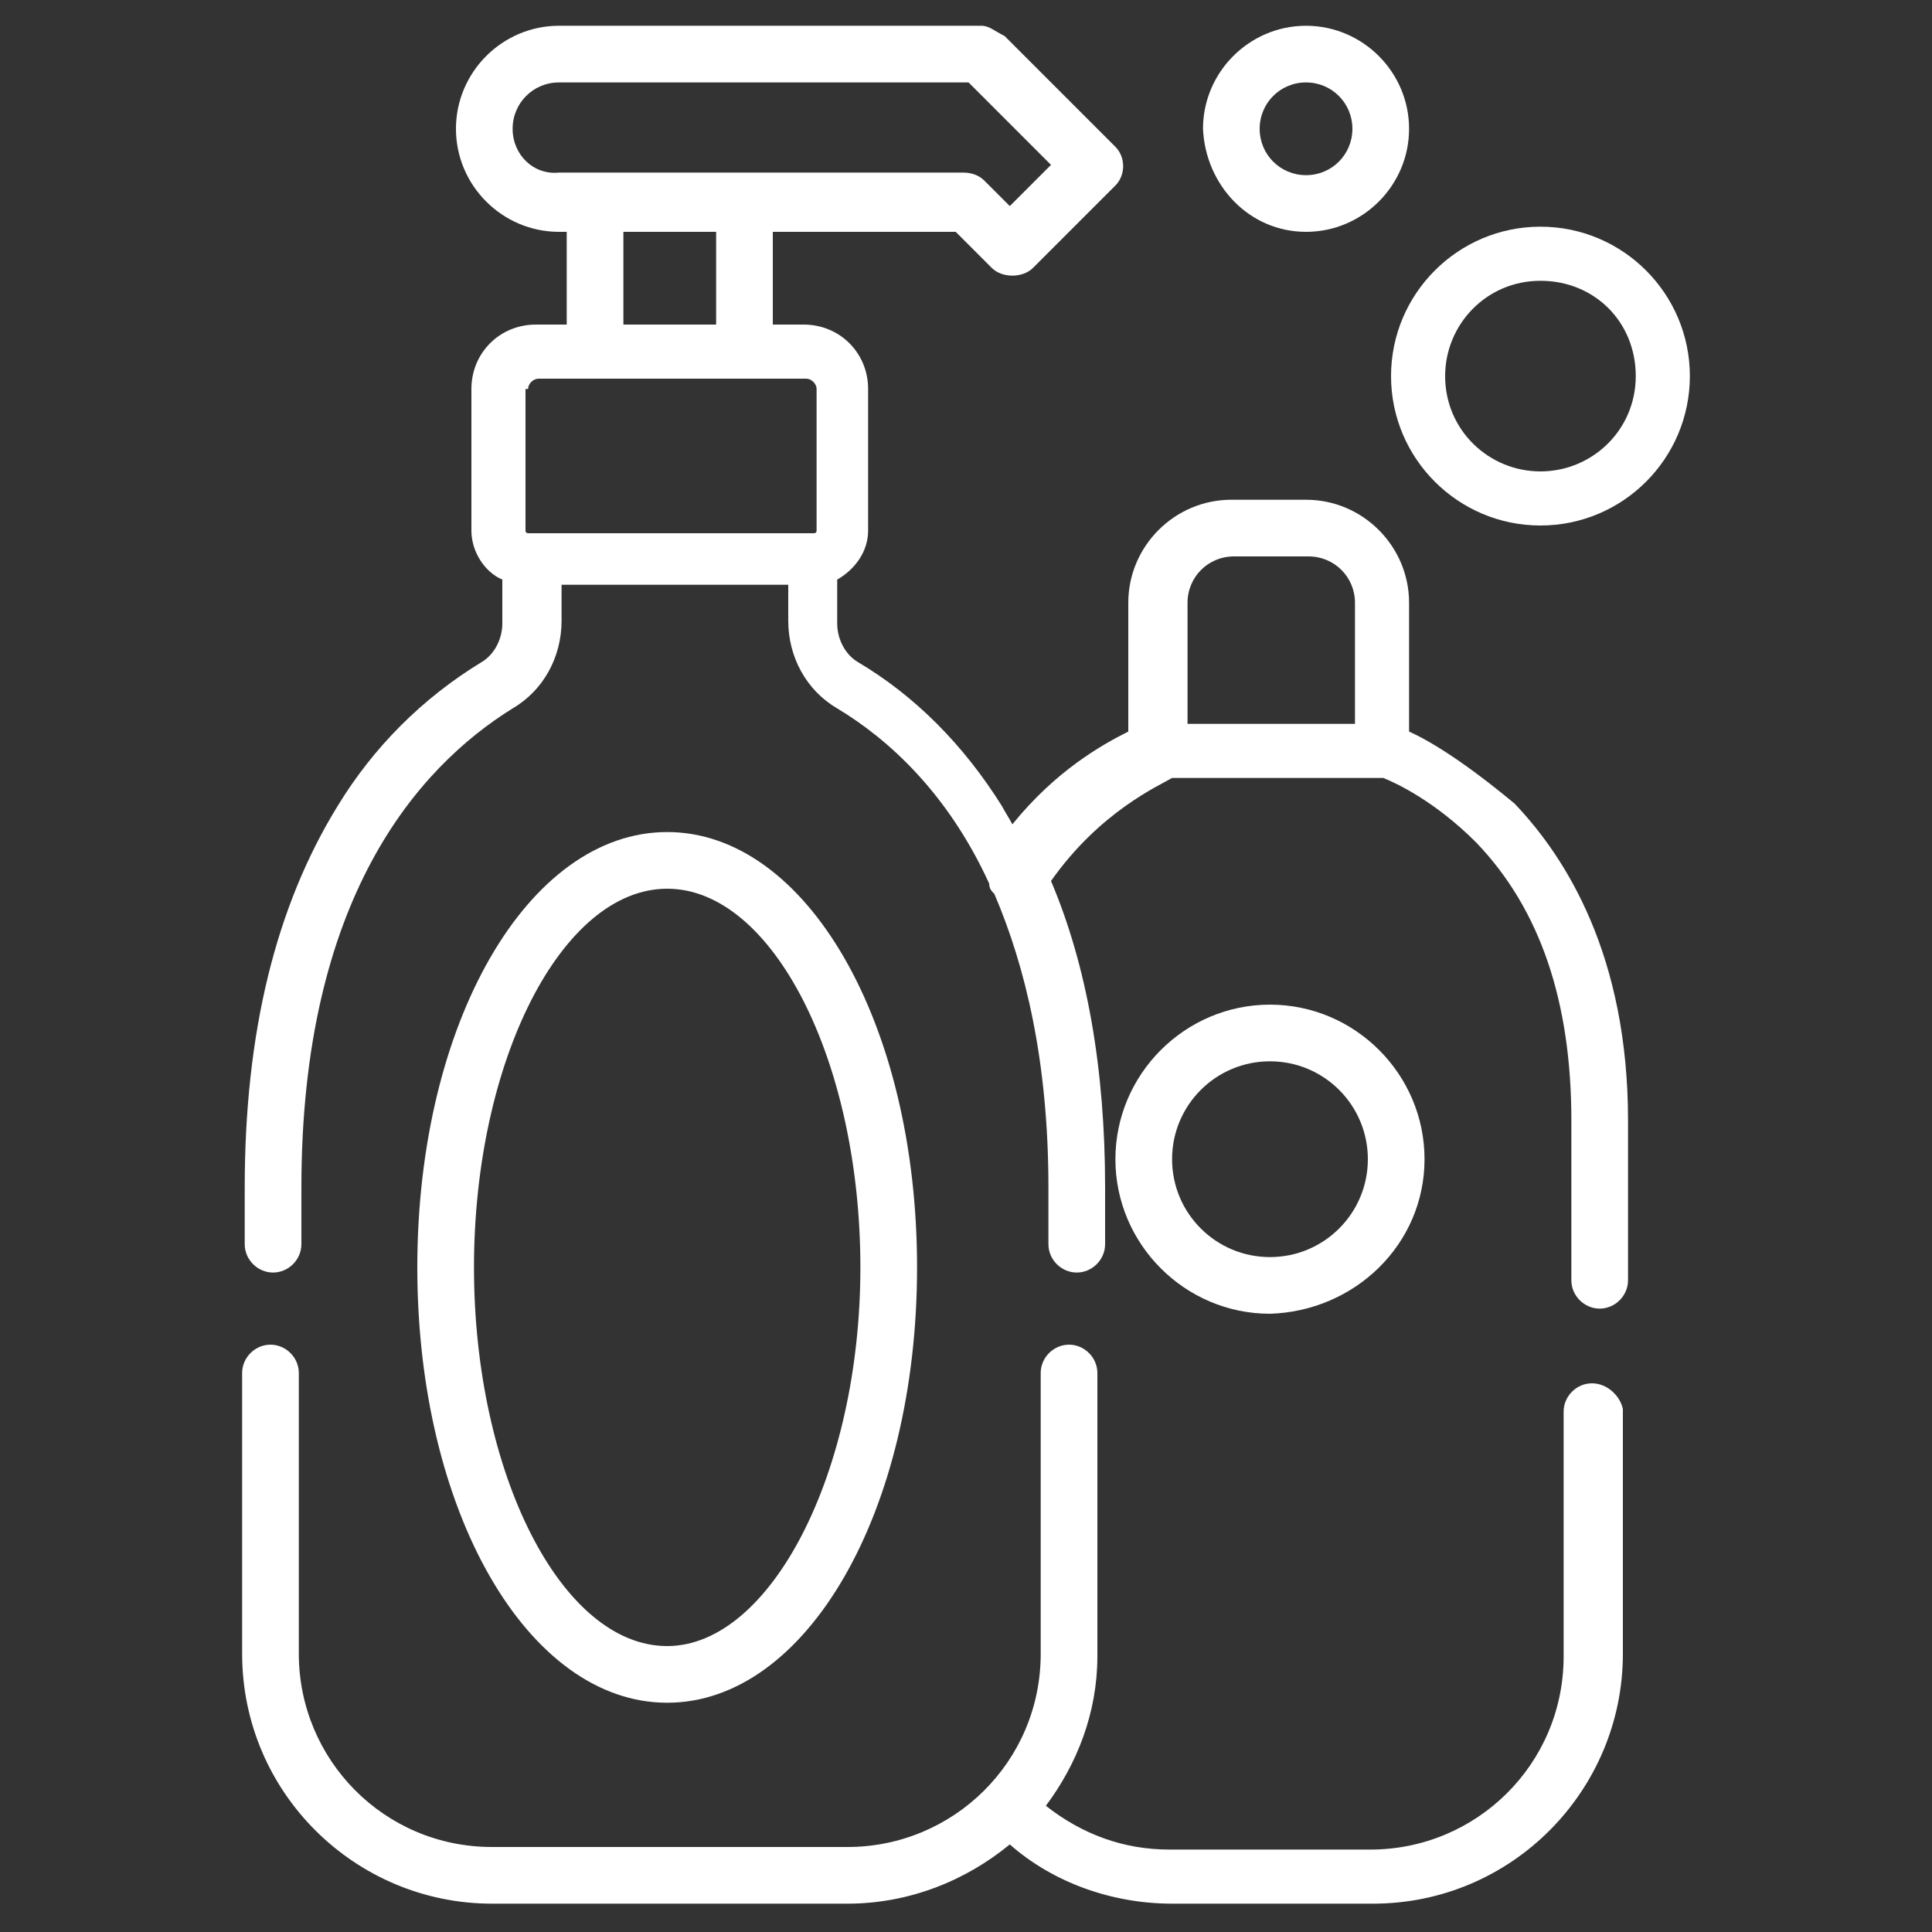 <?xml version="1.0" encoding="utf-8"?>
<!-- Generator: Adobe Illustrator 18.0.0, SVG Export Plug-In . SVG Version: 6.00 Build 0)  -->
<!DOCTYPE svg PUBLIC "-//W3C//DTD SVG 1.1//EN" "http://www.w3.org/Graphics/SVG/1.1/DTD/svg11.dtd">
<svg version="1.1" id="Layer_1" xmlns="http://www.w3.org/2000/svg" xmlns:xlink="http://www.w3.org/1999/xlink" x="0px" y="0px"
	 viewBox="0 0 75 75" enable-background="new 0 0 75 75" xml:space="preserve">
<rect x="0" y="0" width="75" height="75" fill="#333333" stroke="none"/>
<g>
	<g>
		<path fill="#FFFFFF" d="M61.8,53.7c-0.6,0-1.1,0.5-1.1,1.1v9.5c0,4.2-3.4,7.5-7.5,7.5h-7.8c-1.8,0-3.4-0.6-4.8-1.7
			c1.2-1.6,2-3.6,2-5.8V53.3c0-0.6-0.5-1.1-1.1-1.1c-0.6,0-1.1,0.5-1.1,1.1v10.9c0,4.2-3.4,7.5-7.5,7.5H19.1c-4.2,0-7.5-3.4-7.5-7.5
			V53.3c0-0.6-0.5-1.1-1.1-1.1c-0.6,0-1.1,0.5-1.1,1.1v10.9c0,5.4,4.4,9.7,9.7,9.7h13.8c2.4,0,4.6-0.9,6.3-2.3
			c1.7,1.5,4,2.3,6.3,2.3h7.8c5.4,0,9.7-4.4,9.7-9.7v-9.5C62.9,54.2,62.4,53.7,61.8,53.7z"/>
		<path fill="#FFFFFF" d="M54.7,28.4v-5c0-2.2-1.8-4-4-4h-2.9c-2.2,0-4,1.8-4,4v5c-1,0.5-2.8,1.5-4.5,3.6c-0.1-0.2-0.3-0.5-0.4-0.7
			c-1.5-2.4-3.4-4.3-5.6-5.6c-0.5-0.3-0.8-0.9-0.8-1.5v-1.7c0.7-0.4,1.2-1.1,1.2-1.9v-5.5c0-1.4-1.1-2.5-2.5-2.5H30V9h7.1l1.4,1.4
			c0.2,0.2,0.5,0.3,0.8,0.3c0.3,0,0.6-0.1,0.8-0.3l3.2-3.2c0.4-0.4,0.4-1.1,0-1.5l-4.3-4.3C38.6,1.2,38.4,1,38.1,1H21.7
			c-2.2,0-4,1.8-4,4c0,2.2,1.8,4,4,4H22v3.6h-1.2c-1.4,0-2.5,1.1-2.5,2.5v5.5c0,0.8,0.5,1.6,1.2,1.9v1.7c0,0.6-0.3,1.2-0.8,1.5
			c-2.3,1.4-4.2,3.3-5.6,5.6c-2.4,3.9-3.6,8.8-3.6,14.8v2.2c0,0.6,0.5,1.1,1.1,1.1c0.6,0,1.1-0.5,1.1-1.1v-2.2
			c0-11.2,4.5-16.3,8.2-18.6c1.2-0.7,1.9-2,1.9-3.4v-1.4h8.8v1.4c0,1.4,0.7,2.7,1.9,3.4c2,1.2,4.3,3.3,5.9,6.8
			c0,0.2,0.1,0.3,0.2,0.4c1.2,2.8,2.1,6.5,2.1,11.4v2.2c0,0.6,0.5,1.1,1.1,1.1c0.6,0,1.1-0.5,1.1-1.1v-2.2c0-4.6-0.7-8.6-2.1-11.9
			c1.9-2.7,4.2-3.7,4.7-4h8.2c0.5,0.2,2,0.9,3.6,2.5c2.5,2.6,3.7,6.2,3.7,10.8v6.2c0,0.6,0.5,1.1,1.1,1.1s1.1-0.5,1.1-1.1v-6.2
			c0-6.4-2.4-10.2-4.4-12.3C57,29.7,55.6,28.8,54.7,28.4z M19.9,5c0-1,0.8-1.8,1.8-1.8h15.9l3.2,3.2l-1.6,1.6l-1-1
			c-0.2-0.2-0.5-0.3-0.8-0.3H21.7C20.7,6.8,19.9,6,19.9,5z M24.2,9h3.6v3.6h-3.6V9z M20.5,15.1c0-0.2,0.2-0.4,0.4-0.4h10.4
			c0.2,0,0.4,0.2,0.4,0.4v5.5c0,0,0,0.1-0.1,0.1H20.5c0,0-0.1,0-0.1-0.1V15.1z M52.6,28.1h-6.5v-4.7c0-1,0.8-1.8,1.8-1.8h2.9
			c1,0,1.8,0.8,1.8,1.8V28.1z"/>
		<path fill="#FFFFFF" d="M55.3,45c0-3.3-2.7-6-6-6c-3.3,0-6,2.7-6,6c0,3.3,2.7,6,6,6C52.6,50.9,55.3,48.3,55.3,45z M45.5,45
			c0-2.1,1.7-3.8,3.8-3.8c2.1,0,3.8,1.7,3.8,3.8c0,2.1-1.7,3.8-3.8,3.8C47.2,48.8,45.5,47.1,45.5,45z"/>
		<path fill="#FFFFFF" d="M25.9,66.1c5.4,0,9.7-7.4,9.7-16.9c0-9.5-4.3-16.9-9.7-16.9c-5.4,0-9.7,7.4-9.7,16.9
			C16.2,58.7,20.5,66.1,25.9,66.1z M25.9,34.5c4.1,0,7.5,6.7,7.5,14.7c0,8-3.5,14.7-7.5,14.7c-4.1,0-7.5-6.7-7.5-14.7
			C18.4,41.2,21.8,34.5,25.9,34.5z"/>
		<path fill="#FFFFFF" d="M59.8,8.8c-3.2,0-5.8,2.6-5.8,5.8c0,3.2,2.6,5.8,5.8,5.8c3.2,0,5.8-2.6,5.8-5.8C65.6,11.4,63,8.8,59.8,8.8
			z M59.8,18.3c-2,0-3.7-1.6-3.7-3.7c0-2,1.6-3.7,3.7-3.7s3.7,1.6,3.7,3.7C63.5,16.7,61.8,18.3,59.8,18.3z"/>
		<path fill="#FFFFFF" d="M50.7,9c2.2,0,4-1.8,4-4c0-2.2-1.8-4-4-4c-2.2,0-4,1.8-4,4C46.8,7.2,48.5,9,50.7,9z M50.7,3.2
			c1,0,1.8,0.8,1.8,1.8c0,1-0.8,1.8-1.8,1.8c-1,0-1.8-0.8-1.8-1.8C48.9,4,49.7,3.2,50.7,3.2z"/>
	</g>
</g>
</svg>
